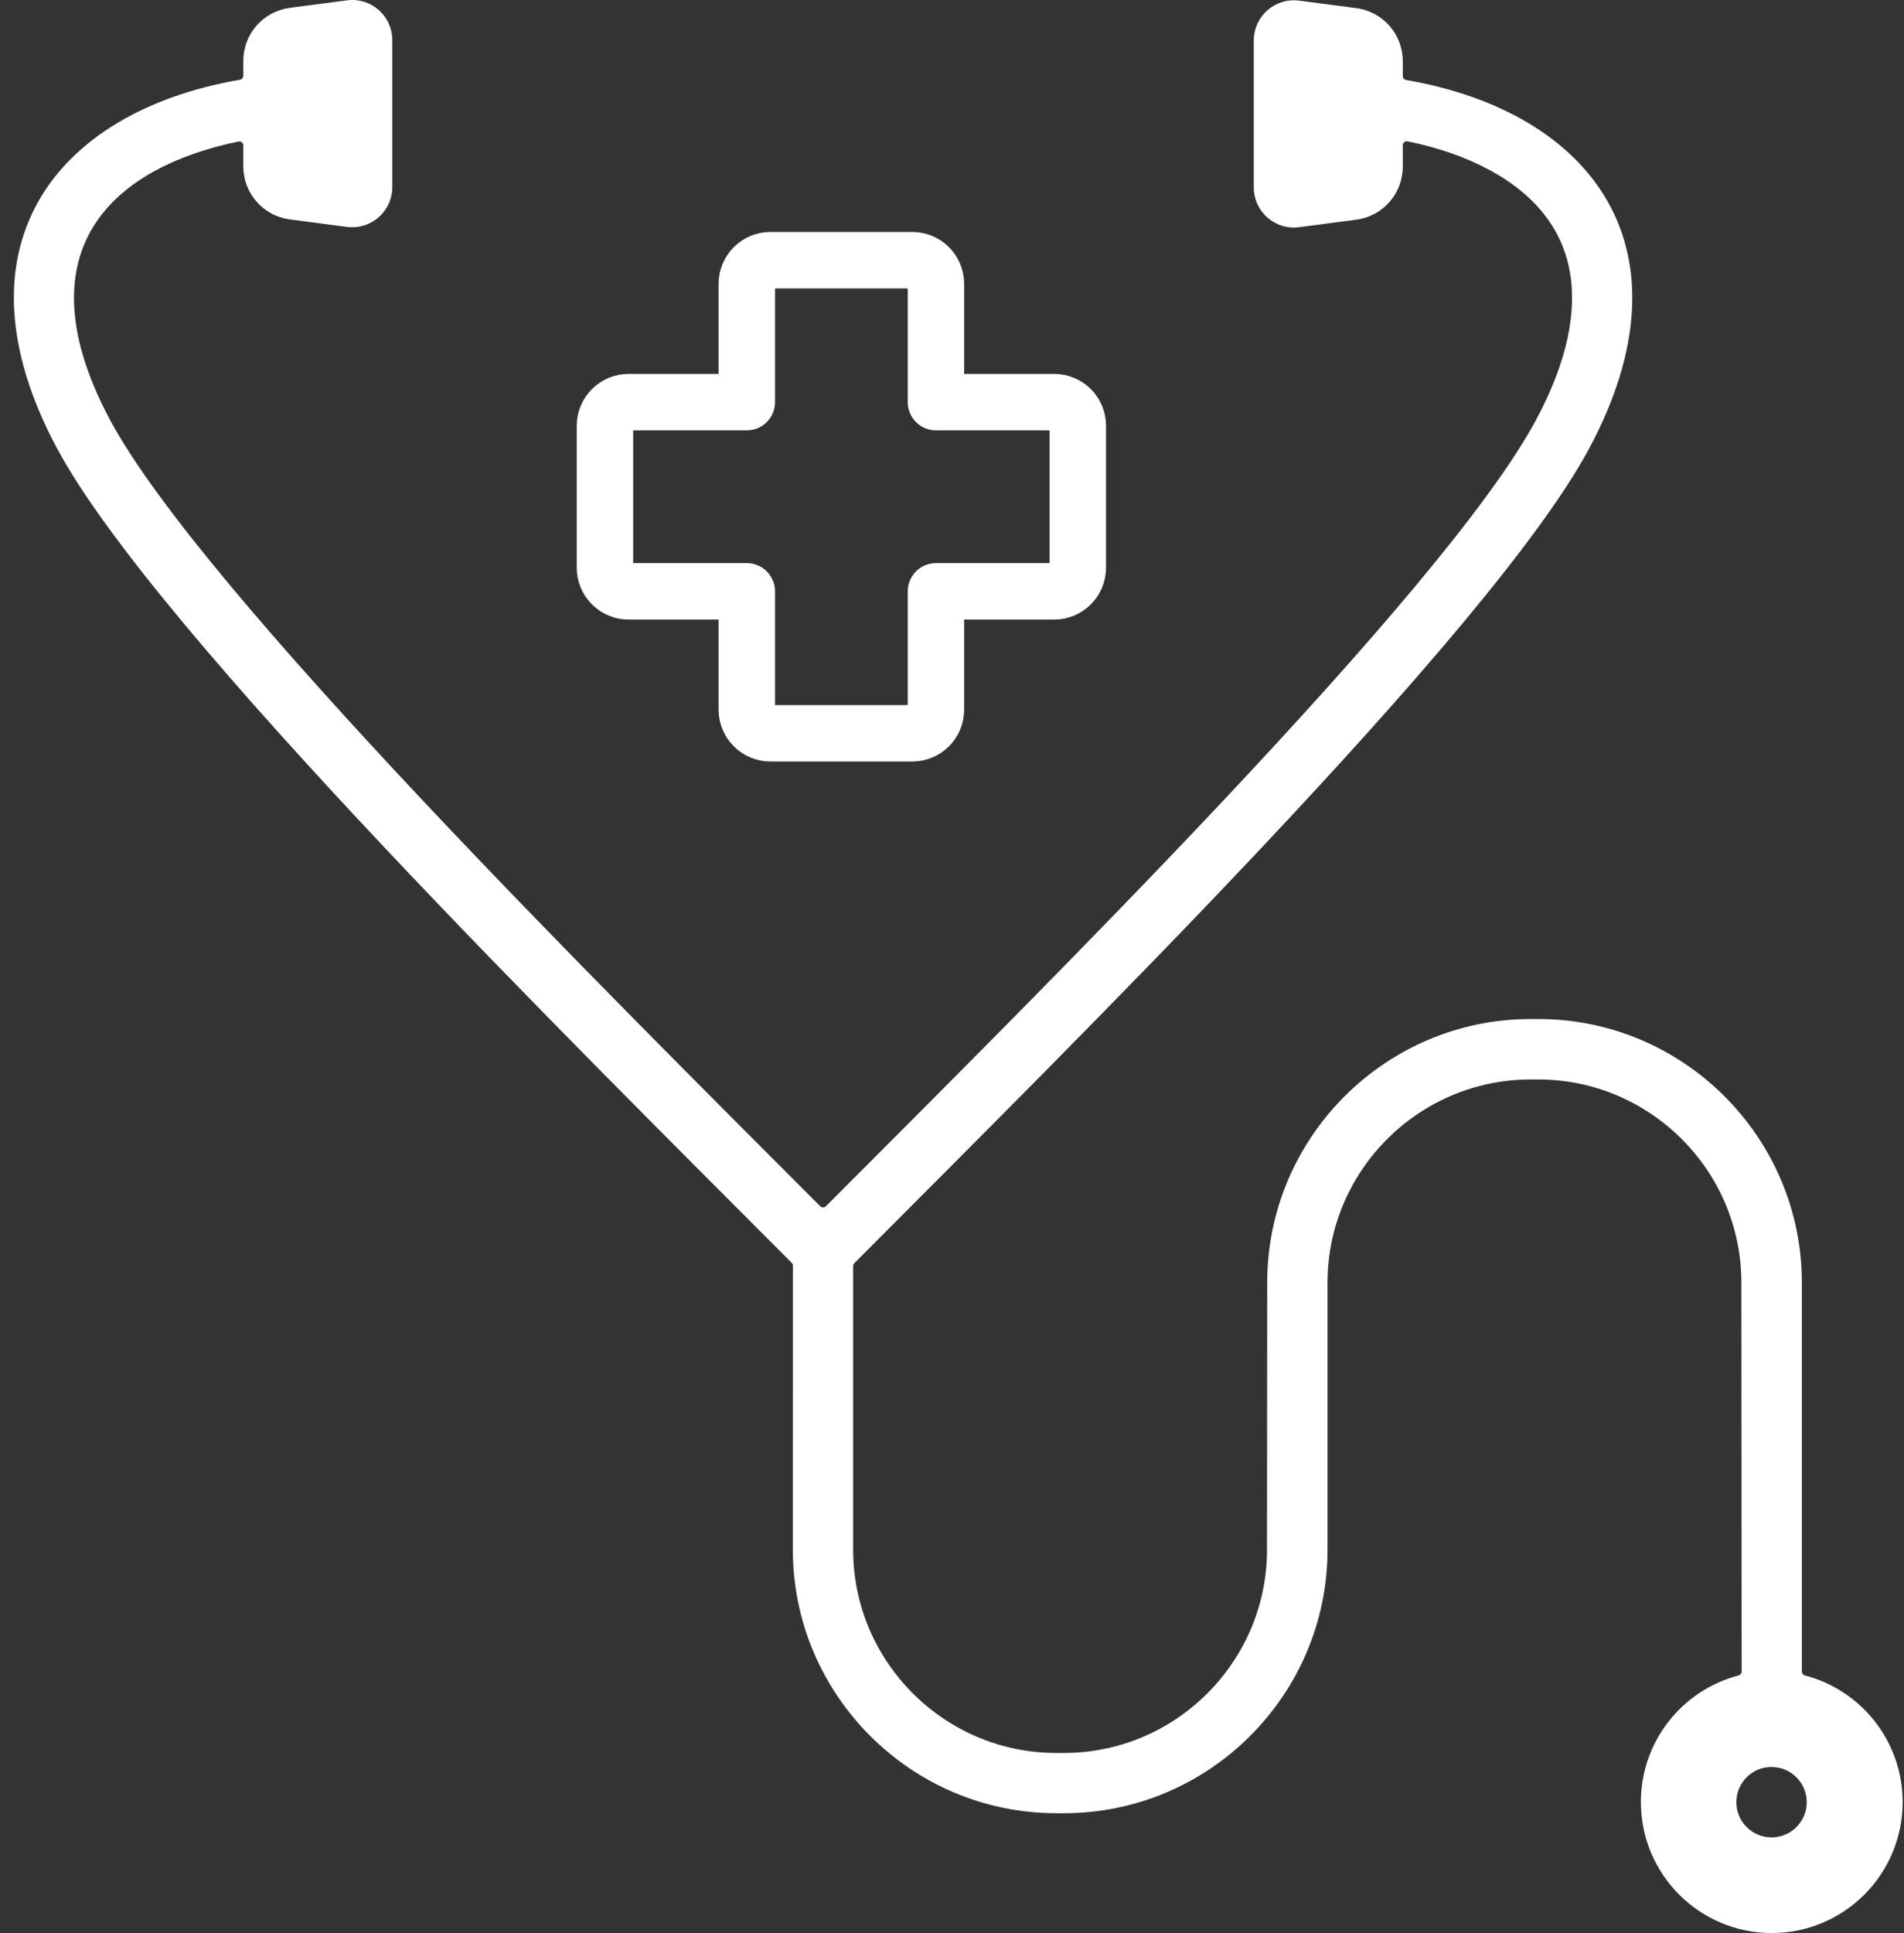 <svg width="135" height="137" viewBox="0 0 135 137" fill="none" xmlns="http://www.w3.org/2000/svg">
<rect x="0" y="0" width="135" height="137" fill="#333333" stroke="none"/>
<path fill-rule="evenodd" clip-rule="evenodd" d="M16.912 10.031C10.796 11.289 5.105 14.596 5.249 21.373C5.301 23.783 6.1 26.586 7.809 29.775C14.371 41.988 43.368 70.658 58.154 85.489C58.265 85.6 58.449 85.6 58.56 85.489C73.353 70.657 102.343 41.995 108.904 29.775C112.683 22.742 112.833 15.925 105.564 12.022C103.895 11.125 101.943 10.45 99.802 10.018C99.625 9.979 99.461 10.116 99.461 10.3V11.799C99.461 13.718 98.06 15.322 96.154 15.571L92.12 16.102C90.405 16.324 88.898 15.008 88.898 13.273V2.874C88.898 1.145 90.405 -0.178 92.12 0.045L96.154 0.575C98.06 0.824 99.461 2.422 99.461 4.347V5.388C99.461 5.526 99.559 5.644 99.697 5.67C112.945 7.955 120.26 17.673 112.663 31.812C105.669 44.83 75.631 74.396 60.577 89.524C60.525 89.577 60.492 89.649 60.492 89.727V109.837C60.492 117.768 66.962 124.238 74.892 124.238H75.435C83.366 124.238 89.835 117.768 89.835 109.837L89.849 90.906C89.849 80.612 98.237 72.222 108.532 72.222H109.076C119.37 72.222 127.759 80.611 127.759 90.906V118.468C127.759 118.599 127.844 118.71 127.975 118.743C131.963 119.784 134.904 123.412 134.904 127.721C134.904 132.848 130.745 137 125.624 137C120.497 137 116.345 132.842 116.345 127.721C116.345 123.405 119.285 119.784 123.273 118.743C123.398 118.71 123.49 118.599 123.49 118.468L123.47 90.906C123.47 82.975 117 76.506 109.07 76.506H108.526C100.596 76.506 94.126 82.976 94.126 90.906V109.824C94.126 120.118 85.738 128.508 75.443 128.508H74.899C64.605 128.508 56.215 120.119 56.215 109.824L56.222 89.707C56.222 89.629 56.196 89.563 56.137 89.504C41.082 74.384 11.045 44.818 4.051 31.792C-3.539 17.654 3.769 7.936 17.017 5.65C17.154 5.624 17.252 5.506 17.252 5.368V4.327C17.252 2.408 18.654 0.804 20.559 0.555L24.593 0.025C26.309 -0.198 27.815 1.118 27.815 2.854V13.252C27.815 14.981 26.309 16.304 24.593 16.081L20.559 15.551C18.654 15.302 17.252 13.704 17.252 11.779V10.299C17.252 10.129 17.089 9.992 16.912 10.031ZM123.114 127.728C123.114 129.11 124.234 130.223 125.609 130.223C126.991 130.223 128.104 129.103 128.104 127.728C128.104 126.346 126.985 125.233 125.609 125.233C124.234 125.226 123.114 126.346 123.114 127.728Z" fill="white"/>
<path d="M66.362 20.118C66.362 19.673 66.186 19.247 65.871 18.932C65.557 18.618 65.131 18.441 64.686 18.441H54.627C54.183 18.441 53.757 18.618 53.442 18.932C53.128 19.247 52.951 19.673 52.951 20.118V28.5H44.569C44.124 28.5 43.698 28.677 43.384 28.991C43.069 29.305 42.893 29.732 42.893 30.176V40.235C42.893 40.679 43.069 41.106 43.384 41.42C43.698 41.735 44.124 41.911 44.569 41.911H52.951V50.293C52.951 50.738 53.128 51.164 53.442 51.479C53.757 51.793 54.183 51.97 54.627 51.97H64.686C65.131 51.97 65.557 51.793 65.871 51.479C66.186 51.164 66.362 50.738 66.362 50.293V41.911H74.745C75.189 41.911 75.615 41.735 75.93 41.42C76.244 41.106 76.421 40.679 76.421 40.235V30.176C76.421 29.732 76.244 29.305 75.93 28.991C75.615 28.677 75.189 28.5 74.745 28.5H66.362V20.118Z" stroke="white" stroke-width="4" stroke-linecap="round" stroke-linejoin="round"/>
</svg>
